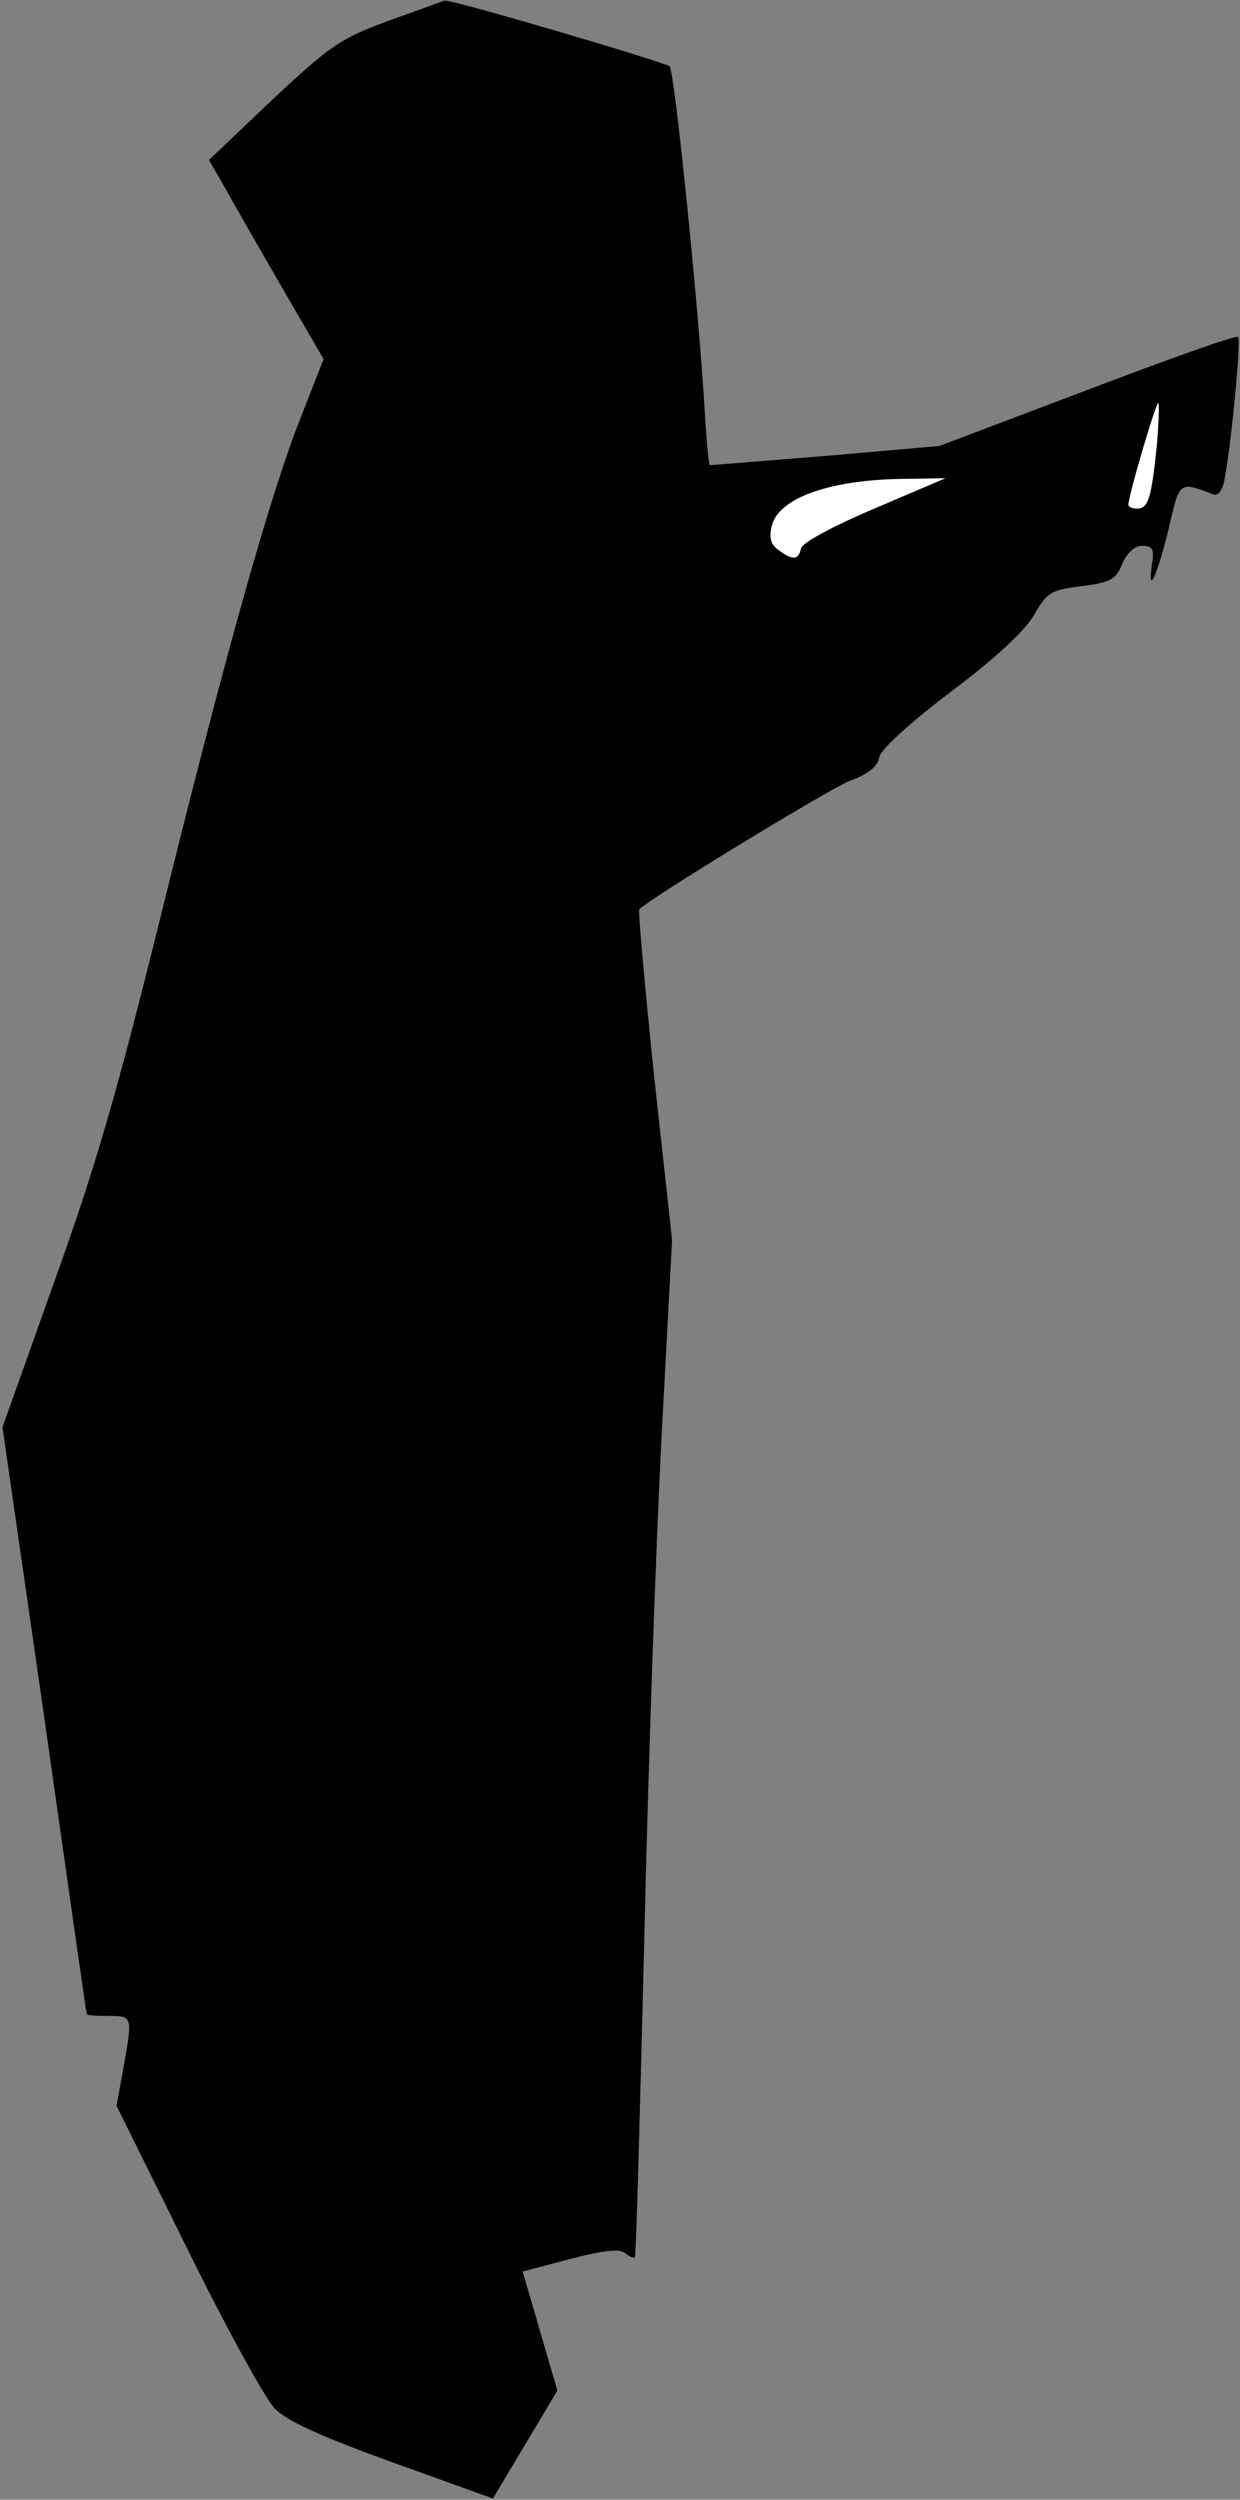 <?xml version="1.0" standalone="no"?>
<!DOCTYPE svg PUBLIC "-//W3C//DTD SVG 20010904//EN"
 "http://www.w3.org/TR/2001/REC-SVG-20010904/DTD/svg10.dtd">
<svg version="1.0" xmlns="http://www.w3.org/2000/svg"
 width="200pt" height="403pt" viewBox="0 0 200 403"
 preserveAspectRatio="xMidYMid meet">
<rect x="0" y="0" width="200" height="403" fill="#808080" stroke="none"/>
<g transform="translate(0,403) scale(0.1,-0.1)"
fill="#000000" stroke="none">
<path fill="#000000" stroke="none" d="M628 3997 c-79 -29 -95 -40 -189 -128
l-102 -97 25 -43 c13 -24 55 -97 92 -161 l68 -117 -35 -89 c-50 -125 -121
-377 -226 -802 -72 -291 -107 -412 -174 -598 l-83 -233 68 -472 c37 -260 67
-473 68 -474 0 -2 16 -3 35 -3 39 0 39 0 24 -84 l-11 -61 114 -230 c62 -126
126 -243 142 -259 21 -20 76 -45 190 -86 l161 -58 52 87 52 87 -28 96 -28 96
76 20 c54 14 80 17 89 10 7 -6 14 -9 16 -7 2 2 8 229 15 504 6 275 19 643 28
818 l17 318 -29 264 c-15 146 -26 267 -24 269 22 21 305 193 339 207 31 11 46
24 48 38 2 12 46 53 116 106 73 55 120 99 134 124 21 36 27 40 76 46 48 6 56
11 66 36 8 18 20 29 32 29 17 0 20 -5 16 -30 -8 -54 9 -17 27 58 18 77 16 76
72 55 7 -3 14 6 17 19 11 51 28 229 23 235 -3 3 -113 -36 -244 -86 l-238 -90
-183 -16 c-101 -8 -185 -15 -187 -15 -2 0 -6 44 -9 98 -10 164 -48 537 -56
545 -5 6 -354 109 -363 106 -1 0 -41 -15 -89 -32z"/>
<path fill="#ffffff" stroke="none" d="M1866 3313 c-9 -87 -14 -103 -32 -103
-8 0 -14 3 -14 6 0 15 44 164 48 164 2 0 1 -30 -2 -67z"/>
<path fill="#ffffff" stroke="none" d="M1410 3210 c-68 -29 -116 -55 -118 -64
-4 -19 -13 -20 -36 -3 -13 9 -16 20 -11 40 12 45 95 74 215 75 l65 1 -115 -49z"/>
</g>
</svg>
